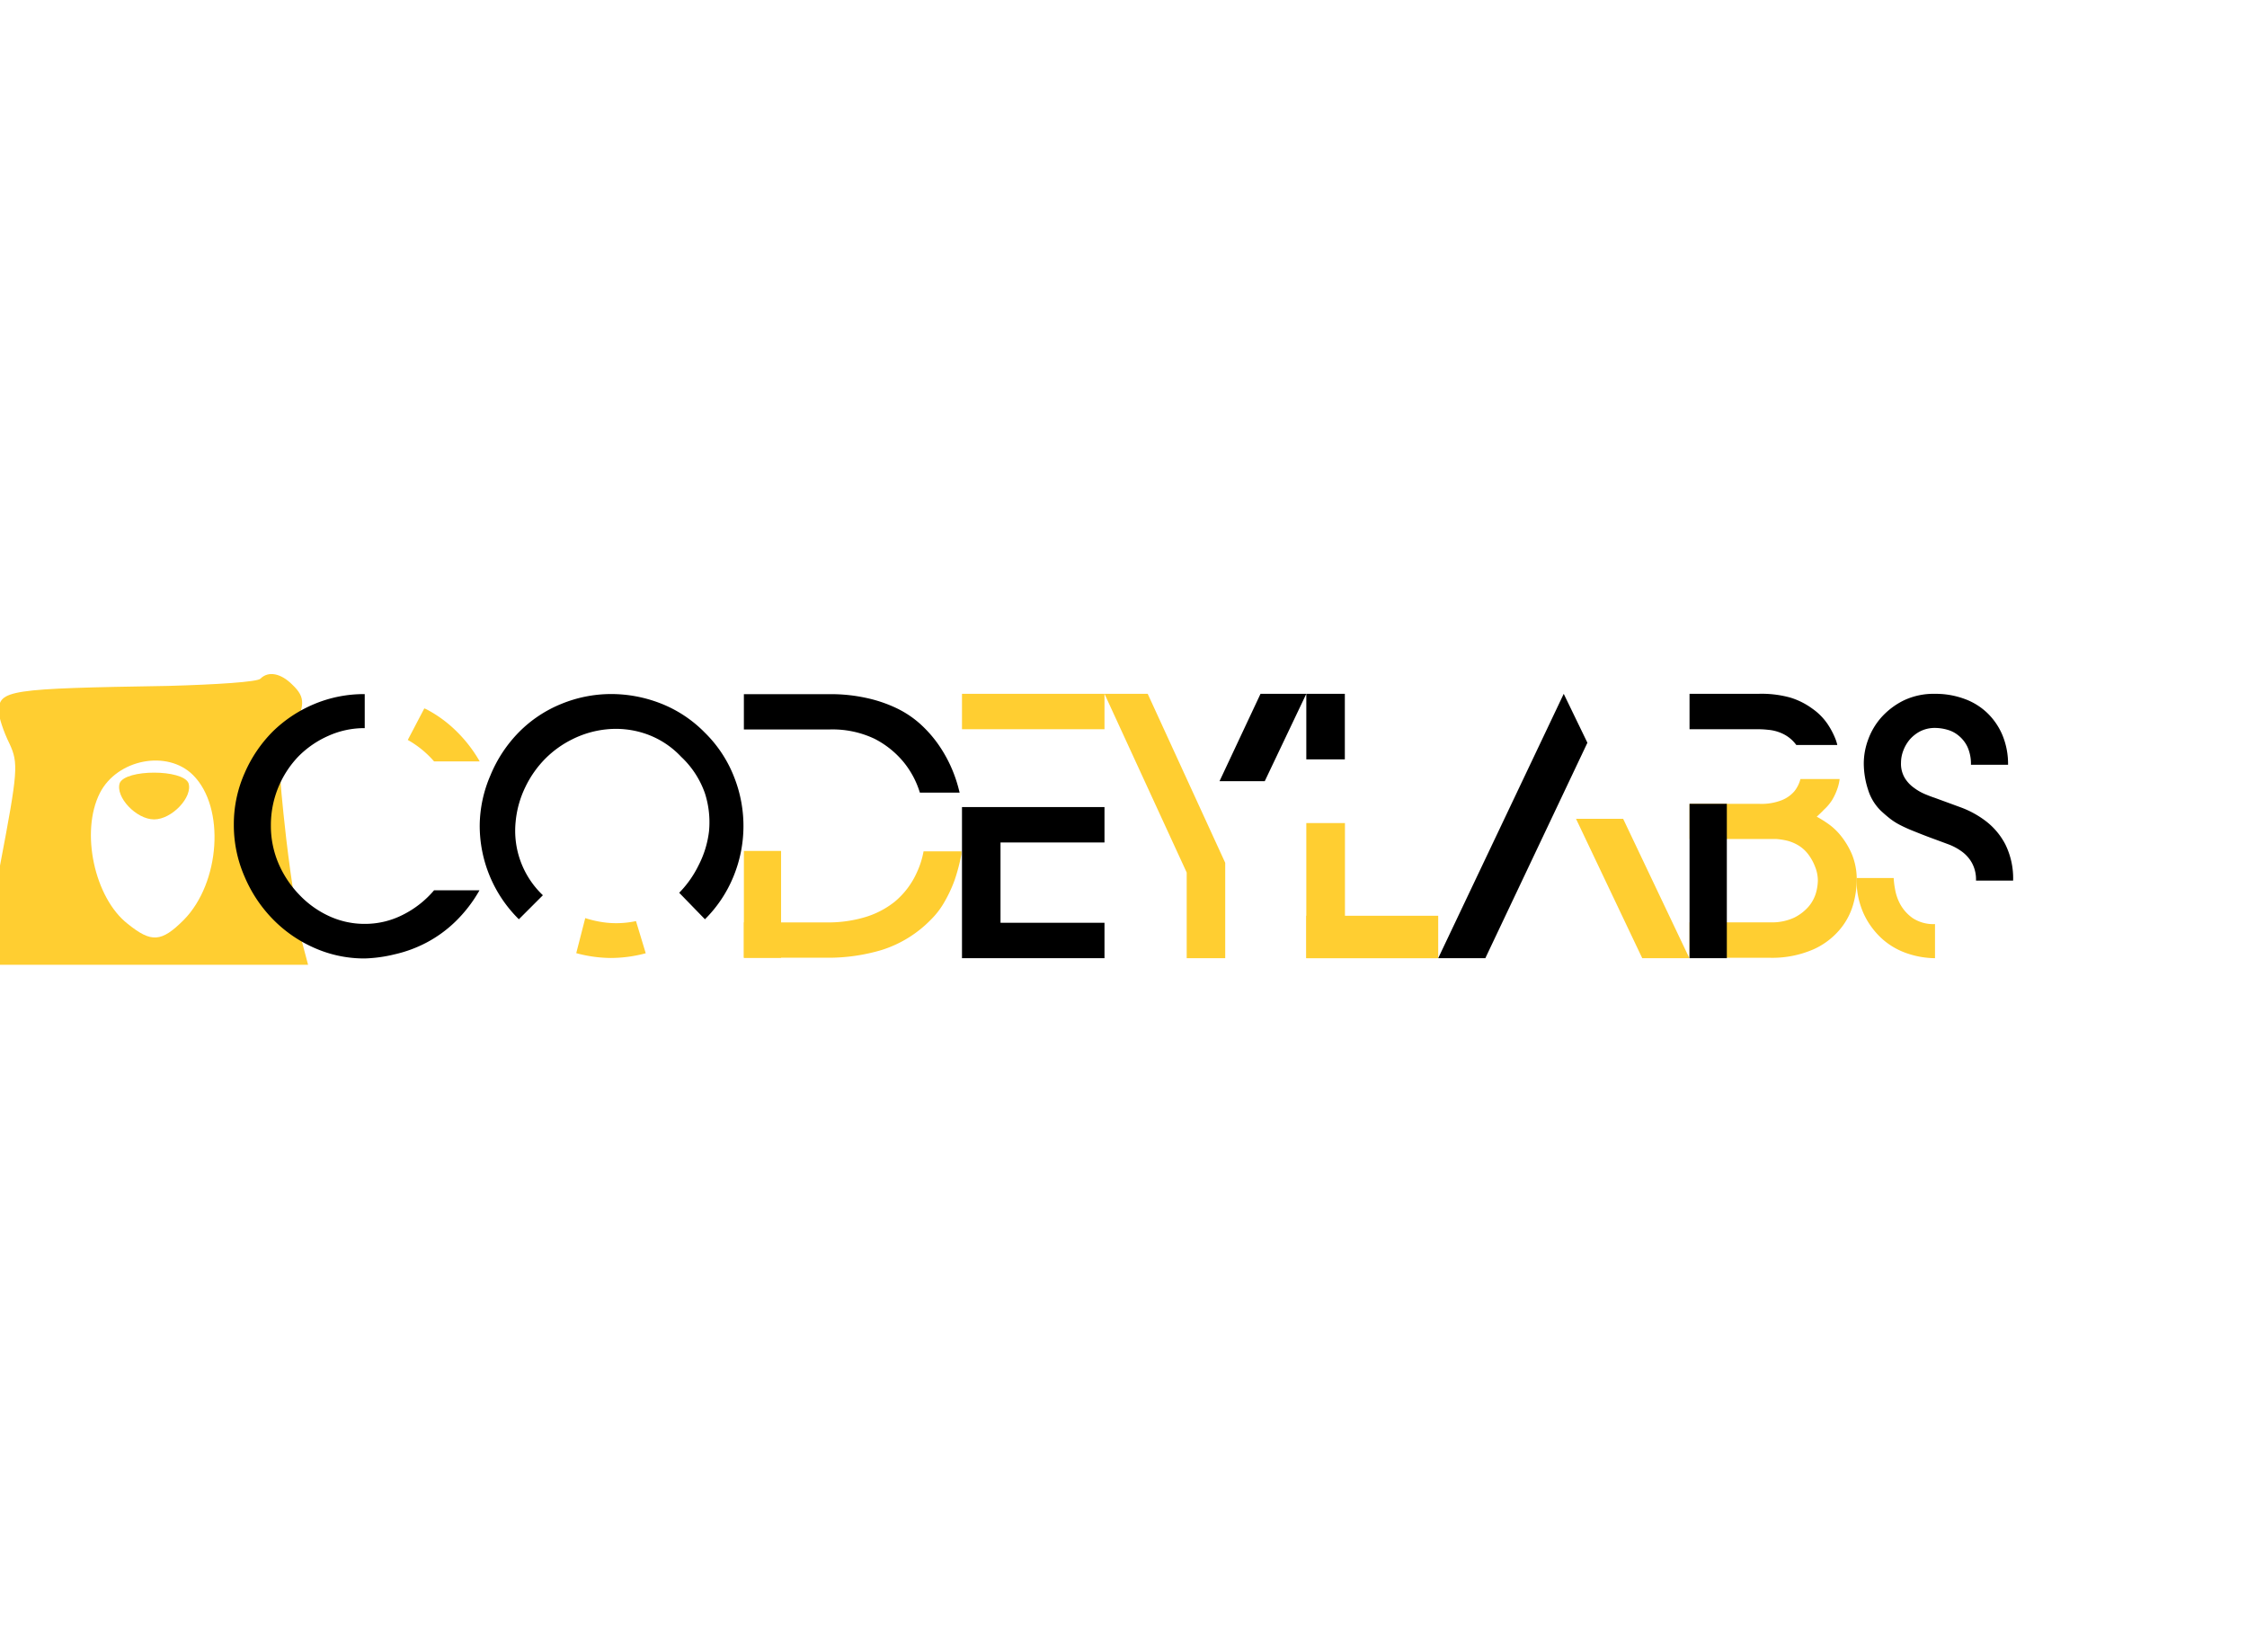 <svg xmlns="http://www.w3.org/2000/svg" xmlns:xlink="http://www.w3.org/1999/xlink" data-v-0dd9719b="" version="1.0" width="100%" height="100%" viewBox="0 0 340 250" preserveAspectRatio="xMidYMid meet" color-interpolation-filters="sRGB" style="margin: auto;">
    

    
    <g data-v-0dd9719b="" fill="#efa917" class="iconlettersvg-g iconlettersvg" transform="translate(-3.183,98.985)"><g>
        <g transform="translate(0,50) scale(0.1,-0.1)" fill="#FFCE31" stroke="none">
            <path d="M426 463 c-4 -5 -67 -9 -139 -11 -243 -4 -257 -6 -257 -39 0 -8 7 -30 16 -48 14 -30 13 -42 -14 -184 l-29 -151 248 0 247 0 -9 34 c-5 19 -16 89 -24 156 -13 117 -13 124 6 158 23 44 24 56 3 76 -17 17 -36 21 -48 9z m-102 -146 c49 -49 41 -163 -14 -219 -34 -34 -49 -35 -85 -6 -50 39 -72 139 -42 198 26 51 102 66 141 27z"/>
            <path d="M213 305 c-7 -21 25 -55 52 -55 27 0 59 34 52 55 -9 21 -95 21 -104 0z"/>
            </g>
        
        </g> <!----></g><defs v-gra="od"/>
    

    
            <g data-v-0dd9719b="" fill="#efa917" class="iconlettersvg-g iconlettersvg" transform="translate(35.383,104.985)"><g>
                
                
                <g class="tp-name"><g transform="scale(1)"><g transform="translate(0, 0)"><g class="name-imagesvg"><g> <svg x="0" y="0" width="37.205" height="40" filtersec="colorsb1546750712" class="image-svg-svg primary" style="overflow: visible;"><svg xmlns="http://www.w3.org/2000/svg" viewBox="0 0 22.9 24.57"><title>资源 6</title><path d="M7.48.93A12.29 12.29 0 0 0 3.61 3.5 12.57 12.57 0 0 0 1 7.37a11.7 11.7 0 0 0-1 4.82A11.94 11.94 0 0 0 1 17a12.78 12.78 0 0 0 2.61 3.94 12.28 12.28 0 0 0 3.85 2.68 11.43 11.43 0 0 0 4.73 1 13.27 13.27 0 0 0 2.81-.39 12 12 0 0 0 2.91-1.07 11.68 11.68 0 0 0 2.7-1.95 12.89 12.89 0 0 0 2.27-2.94h-4.23a9.2 9.2 0 0 1-2.9 2.28 7.75 7.75 0 0 1-3.56.85 7.86 7.86 0 0 1-3.31-.72 9 9 0 0 1-2.79-2 9.69 9.69 0 0 1-1.92-2.88 8.91 8.91 0 0 1-.72-3.58A9.24 9.24 0 0 1 6 5.82a9 9 0 0 1 2.8-1.93 8.14 8.14 0 0 1 3.39-.72V0a12 12 0 0 0-4.71.93z" fill="#000000"/><path d="M20.63 3.36a11.68 11.68 0 0 0-2.7-1.95l-.19-.08-1.54 2.94a9.19 9.19 0 0 1 2.45 2h4.25a12.89 12.89 0 0 0-2.27-2.91z" fill="#FFCE31"/></svg></svg> <!----></g></g></g><g transform="translate(37.205, 0)"><g class="name-imagesvg"><g><rect fill="#FFF0BF" fill-opacity="0" stroke-width="2" x="0" y="0" width="39.97" height="40" class="image-rect"/> <svg x="0" y="0" width="39.97" height="40" filtersec="colorsb4355135639" class="image-svg-svg primary" style="overflow: visible;"><svg xmlns="http://www.w3.org/2000/svg" viewBox="0 0 24.63 24.61"><title>资源 8</title><path d="M1 7.58a12 12 0 0 0-1 4.61A12.25 12.25 0 0 0 3.65 21l2.24-2.24a8.28 8.28 0 0 1-2.54-6.86 9.36 9.36 0 0 1 .93-3.28A9.74 9.74 0 0 1 6.14 6a9.48 9.48 0 0 1 2.49-1.78 9.17 9.17 0 0 1 3.21-.93 8.59 8.59 0 0 1 3.52.38 8.17 8.17 0 0 1 3.42 2.18A8.49 8.49 0 0 1 21 9.26a8.83 8.83 0 0 1 .38 3.53 9.26 9.26 0 0 1-.99 3.21 9.77 9.77 0 0 1-1.79 2.53L21 21a12 12 0 0 0 2.64-3.94 12.38 12.38 0 0 0 .1-9.27A11.76 11.76 0 0 0 21 3.61 11.73 11.73 0 0 0 16.86.87 12.71 12.71 0 0 0 12.19 0a12.27 12.27 0 0 0-4.58.92 11.77 11.77 0 0 0-3.94 2.62A12.52 12.52 0 0 0 1 7.58z" fill="#000000"/><path d="M11.84 21.32a9.87 9.87 0 0 1-2-.43L9 24.16a12.66 12.66 0 0 0 3.19.45 12.71 12.71 0 0 0 3.29-.44l-.91-3a8.74 8.74 0 0 1-2.73.15z" fill="#FFCE31"/></svg></svg> <!----></g></g></g><g transform="translate(77.175, 0)"><g class="name-imagesvg"><g><rect fill="#efa917" fill-opacity="0" stroke-width="2" x="0" y="0" width="33.003" height="40" class="image-rect"/> <svg x="0" y="0" width="33.003" height="40" filtersec="colorsb3639502769" class="image-svg-svg primary" style="overflow: visible;"><svg xmlns="http://www.w3.org/2000/svg" viewBox="0 0 19.58 23.67"><title>资源 5</title><path d="M19.19 8.16a12.23 12.23 0 0 0-1.85-3.81 11.07 11.07 0 0 0-1.57-1.73 9 9 0 0 0-2.08-1.37A12.31 12.31 0 0 0 11 .34 14.86 14.86 0 0 0 7.68 0H0v3.17h7.64a8.8 8.8 0 0 1 4.08.83 8.24 8.24 0 0 1 2.67 2.16 8.08 8.08 0 0 1 1.41 2.68h3.57c-.06-.22-.11-.45-.18-.68z" fill="#000000"/><path d="M15.53 16a7.28 7.28 0 0 1-2 2.64 7.89 7.89 0 0 1-2.8 1.42 11.51 11.51 0 0 1-3.12.43H0v3.17h7.55a16.72 16.72 0 0 0 4.84-.7 10.63 10.63 0 0 0 4.4-2.72A7.25 7.25 0 0 0 18 18.66a12.28 12.28 0 0 0 .93-2 17.24 17.24 0 0 0 .6-2.3v-.25h-3.4a7.74 7.74 0 0 1-.6 1.89z" fill="#FFCE31"/><path fill="#FFCE31" d="M0 14.07h3.34v9.6H0z"/></svg></svg> <!----></g></g></g><g transform="translate(110.178, 0)"><g class="name-imagesvg"><g><rect fill="#efa917" fill-opacity="0" stroke-width="2" x="0" y="0" width="21.563" height="40" class="image-rect"/> <svg x="0" y="0" width="21.563" height="40" filtersec="colorsb3472906902" class="image-svg-svg primary" style="overflow: visible;"><svg xmlns="http://www.w3.org/2000/svg" viewBox="0 0 12.76 23.67"><title>资源 4</title><path d="M0 10.14h12.76v3.17H3.45v7.19h9.31v3.17H0z" fill="#000000"/><path fill="#FFCE31" d="M0 0h12.76v3.17H0z"/></svg></svg> <!----></g></g></g><g transform="translate(131.741, 0)"><g class="name-imagesvg"><g><rect fill="#FFF0BF" fill-opacity="0" stroke-width="2" x="0" y="0" width="30.537" height="40" class="image-rect"/> <svg x="0" y="0" width="30.537" height="40" filtersec="colorsb7819050329" class="image-svg-svg primary" style="overflow: visible;"><svg xmlns="http://www.w3.org/2000/svg" viewBox="0 0 18.07 23.67"><title>资源 10</title><path d="M7.36 23.67V16L0 0h3.87l6.94 15.13v8.54z" fill="#FFCE31"/><path fill="#000000" d="M13.97 0h4.1l-3.72 7.82H10.3L13.97 0z"/></svg></svg> <!----></g></g></g><g transform="translate(162.278, 0)"><g class="name-imagesvg"><g><rect fill="#efa917" fill-opacity="0" stroke-width="2" x="0" y="0" width="19.958" height="40" class="image-rect"/> <svg x="0" y="0" width="19.958" height="40" filtersec="colorsb353276822" class="image-svg-svg primary" style="overflow: visible;"><svg xmlns="http://www.w3.org/2000/svg" viewBox="0 0 11.81 23.67"><title>资源 2</title><path fill="#000000" d="M0 0h3.45v5.87H0z"/><path d="M0 23.67v-12.1h3.46v8.93l8.21 3.17z" fill="#FFCE31"/><path fill="#FFCE31" d="M0 19.87h11.81v3.8H0z"/></svg></svg> <!----></g></g></g><g transform="translate(182.235, 0)"><g class="name-imagesvg"><g><rect fill="#000000" fill-opacity="0" stroke-width="2" x="0" y="0" width="38.006" height="40" class="image-rect"/> <svg x="0" y="0" width="38.006" height="40" filtersec="colorsb3034379213" class="image-svg-svg primary" style="overflow: visible;"><svg xmlns="http://www.w3.org/2000/svg" viewBox="0 0 22.49 23.67"><title>资源 25</title><path fill="#000000" d="M13.36 4.38L11.24 0 0 23.67h4.22l9.14-19.29z"/><path fill="#FFCE31" d="M18.27 23.67h4.22l-5.93-12.48h-4.22l5.93 12.48z"/></svg></svg> <!----></g></g></g><g transform="translate(220.241, 0)"><g class="name-imagesvg"><g><rect fill="#efa917" fill-opacity="0" stroke-width="2" x="0" y="0" width="25.295" height="40" class="image-rect"/> <svg x="0" y="0" width="25.295" height="40" filtersec="colorsb4560666538" class="image-svg-svg primary" style="overflow: visible;"><svg xmlns="http://www.w3.org/2000/svg" viewBox="0 0 14.94 23.67"><title>资源 7</title><path d="M13.1 4.13a6.93 6.93 0 0 0-.77-1.47A5.32 5.32 0 0 0 11 1.33a6.54 6.54 0 0 0-2-1A9.64 9.64 0 0 0 6.14 0H0v3.17h6.08c.19 0 .5 0 .94.05a3.78 3.78 0 0 1 1.34.36 3.19 3.19 0 0 1 1.2 1h3.67c-.02-.11-.07-.28-.13-.45z" fill="#000000"/><path d="M12.76 9.52a5.35 5.35 0 0 0 .55-1.25 4 4 0 0 0 .13-.64H9.93a2.93 2.93 0 0 1-.54 1.09 2.89 2.89 0 0 1-1.15.81 5 5 0 0 1-2 .32H0V13h7.78a6 6 0 0 1 1 .16 3.84 3.84 0 0 1 1 .43 3.25 3.25 0 0 1 .88.82 4.54 4.54 0 0 1 .59 1.09 3.34 3.34 0 0 1 .24 1.24 4.48 4.48 0 0 1-.17 1.09 3.32 3.32 0 0 1-.66 1.22 4.14 4.14 0 0 1-1.31 1 4.75 4.75 0 0 1-2.14.41H0v3.17h7.07a9.25 9.25 0 0 0 4-.74 6.61 6.61 0 0 0 2.39-1.79 6.06 6.06 0 0 0 1.19-2.23 8.4 8.4 0 0 0 .32-2.12 6 6 0 0 0-.42-2.36 7.07 7.07 0 0 0-1-1.68 5.56 5.56 0 0 0-1.16-1.09c-.39-.27-.72-.47-1-.62.19-.17.41-.38.65-.63a4.28 4.28 0 0 0 .72-.85z" fill="#FFCE31"/><path fill="#000000" d="M0 9.85h3.34v13.82H0z"/></svg></svg> <!----></g></g></g><g transform="translate(245.536, 0)"><g class="name-imagesvg"><g><rect fill="#efa917" fill-opacity="0" stroke-width="2" x="0" y="0" width="23.696" height="40" class="image-rect"/> <svg x="0" y="0" width="23.696" height="40" filtersec="colorsb7951718760" class="image-svg-svg primary" style="overflow: visible;"><svg xmlns="http://www.w3.org/2000/svg" viewBox="0 0 14.55 24.57"><title>资源 14</title><path d="M13.83 14A6.48 6.48 0 0 0 12 11.82a8.93 8.93 0 0 0-2.35-1.28l-2.4-.88c-.25-.08-.56-.2-.92-.35a4.84 4.84 0 0 1-1-.58 3.1 3.1 0 0 1-.85-.91 2.58 2.58 0 0 1-.35-1.42 3.16 3.16 0 0 1 .2-1.09 3.52 3.52 0 0 1 .61-1.06 3.32 3.32 0 0 1 1-.78 3 3 0 0 1 1.36-.3 4.19 4.19 0 0 1 1.11.16 2.8 2.8 0 0 1 1.08.56 3 3 0 0 1 .82 1.05 3.82 3.82 0 0 1 .32 1.65h3.45a7 7 0 0 0-.51-2.72 6.18 6.18 0 0 0-1.41-2.08A6 6 0 0 0 10 .46 7.73 7.73 0 0 0 7.29 0a6.45 6.45 0 0 0-2.92.62A6.87 6.87 0 0 0 2.3 2.19a6.39 6.39 0 0 0-1.23 2.08 6.45 6.45 0 0 0-.4 2.16 7.89 7.89 0 0 0 .39 2.45 4.63 4.63 0 0 0 1.21 2c.28.26.55.49.8.69a6 6 0 0 0 .93.6 13.65 13.65 0 0 0 1.33.6c.52.21 1.17.47 2 .77l1.24.46a5.21 5.21 0 0 1 1.23.67 3.28 3.28 0 0 1 .93 1.06 3.2 3.2 0 0 1 .37 1.63h3.45a7.13 7.13 0 0 0-.72-3.36z" fill="#000000"/><path d="M5.21 20.84a3.85 3.85 0 0 1-1.15-1.28 4.55 4.55 0 0 1-.49-1.44 7.11 7.11 0 0 1-.12-1H0a7.62 7.62 0 0 0 .69 3.38 7.25 7.25 0 0 0 1.74 2.32 6.71 6.71 0 0 0 2.35 1.33 8.15 8.15 0 0 0 2.51.42V21.4a3.49 3.49 0 0 1-2.08-.56z" fill="#FFCE31"/></svg></svg> <!----></g></g></g></g></g></g> <!----></g><defs v-gra="od"/></svg>